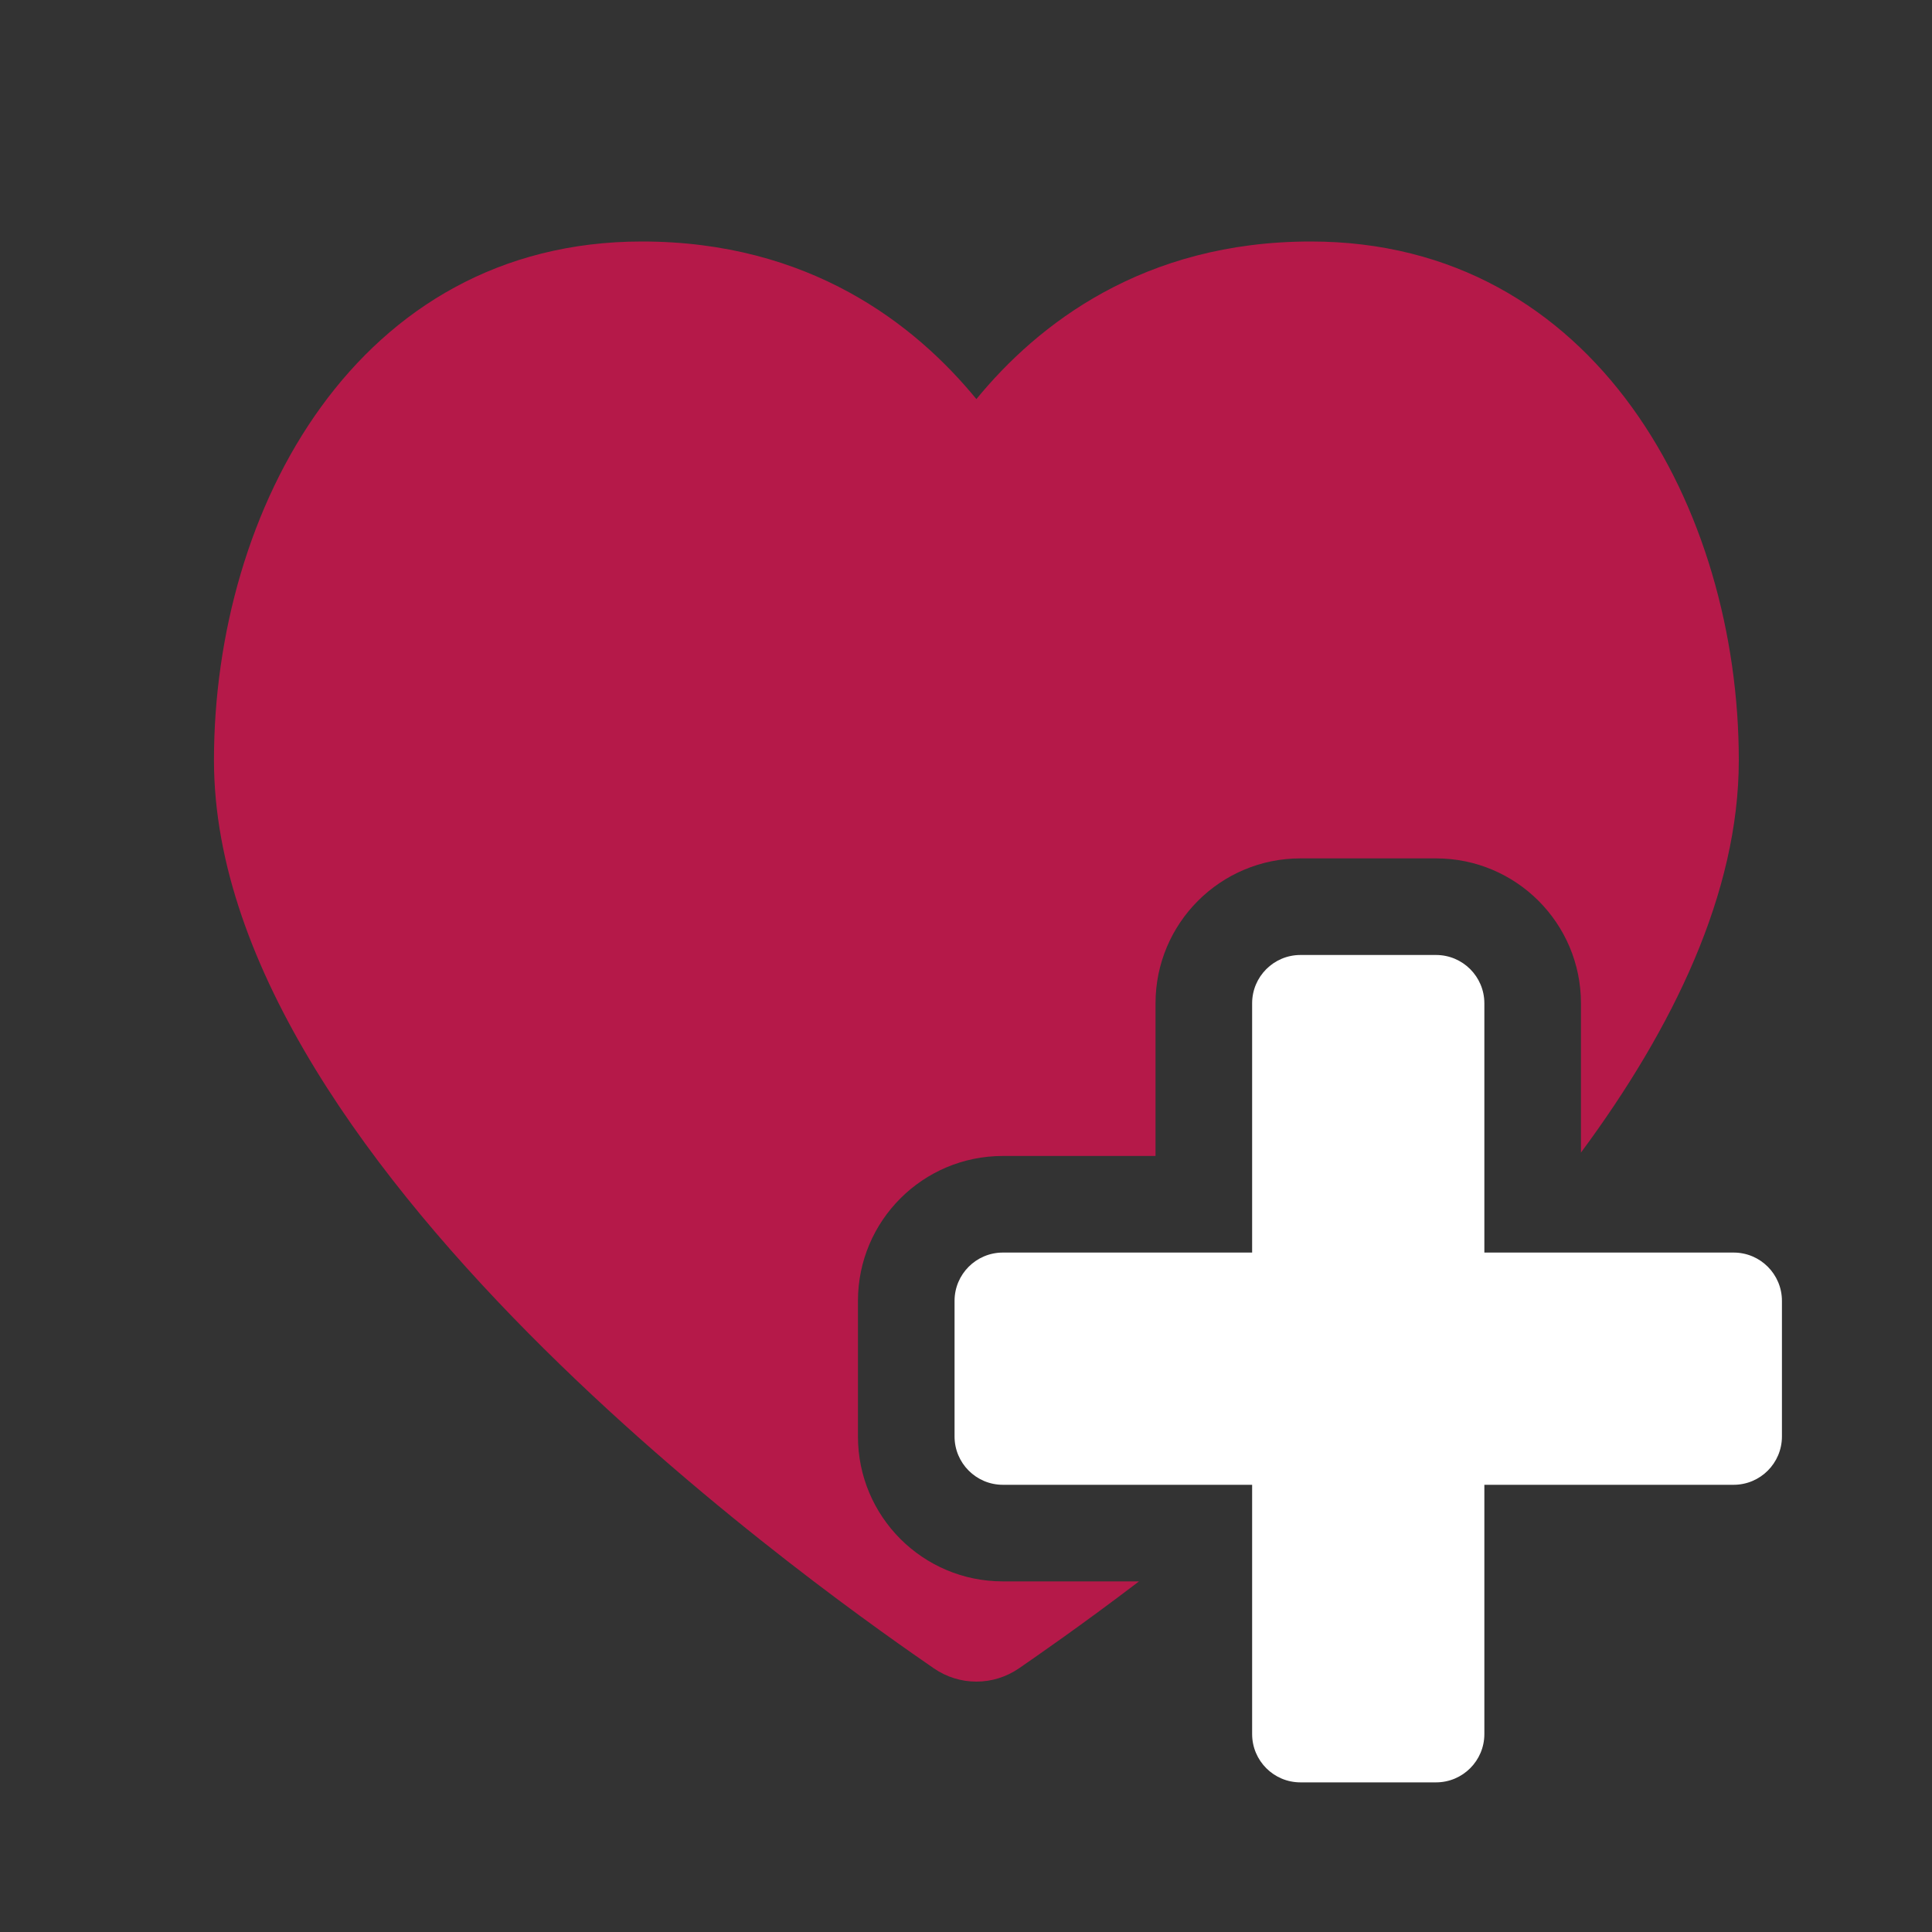 <?xml version="1.0" encoding="UTF-8"?>
<svg width="40px" height="40px" viewBox="0 0 40 40" version="1.1" xmlns="http://www.w3.org/2000/svg" xmlns:xlink="http://www.w3.org/1999/xlink">
    <rect x="0" y="0" width="40" height="40" fill="#333333" stroke="none"/>
    <!-- Generator: Sketch 46.1 (44463) - http://www.bohemiancoding.com/sketch -->
    <title>icon-effect-hearty</title>
    <desc>Created with Sketch.</desc>
    <defs></defs>
    <g id="Page-1" stroke="none" stroke-width="1" fill="none" fill-rule="evenodd">
        <g id="Artboard" transform="translate(-80, -79)">
            <g id="hp_1" transform="translate(84, 84)">
                <path d="M28.732,18.863 C30.637,16.288 32,13.487 32,10.74 C32,5.554 29.042,2.27373675e-13 23.139,2.27373675e-13 C19.673,2.27373675e-13 17.485,1.713 16.215,3.263 C14.945,1.713 12.758,2.27676642e-13 9.29,2.27676642e-13 C3.388,2.27373675e-13 0.43,5.554 0.43,10.74 C0.43,19.314 13.702,28.41 15.331,29.539 C15.597,29.723 15.906,29.816 16.215,29.816 C16.524,29.816 16.833,29.723 17.1,29.539 C17.456,29.292 18.371,28.663 19.582,27.741 L16.763,27.741 C15.106,27.741 13.763,26.398 13.763,24.741 L13.763,21.933 C13.763,20.276 15.106,18.933 16.763,18.933 L19.924,18.933 L19.924,15.772 C19.924,14.115 21.267,12.772 22.924,12.772 L25.732,12.772 C27.389,12.772 28.732,14.115 28.732,15.772 L28.732,18.863 Z" id="Combined-Shape" fill="#B51949"></path>
                <path d="M26.732,15.772 C26.732,15.22 26.284,14.772 25.732,14.772 L22.924,14.772 C22.372,14.772 21.924,15.22 21.924,15.772 L21.924,20.933 L16.763,20.933 C16.211,20.933 15.763,21.381 15.763,21.933 L15.763,24.741 C15.763,25.293 16.211,25.741 16.763,25.741 L21.924,25.741 L21.924,30.902 C21.924,31.454 22.372,31.902 22.924,31.902 L25.732,31.902 C26.284,31.902 26.732,31.454 26.732,30.902 L26.732,25.741 L31.893,25.741 C32.445,25.741 32.893,25.293 32.893,24.741 L32.893,21.933 C32.893,21.381 32.445,20.933 31.893,20.933 L27.732,20.933 L26.732,20.933 L26.732,15.772 Z" id="Combined-Shape" fill="#FFFFFF" fill-rule="nonzero"></path>
            </g>
        </g>
    </g>
</svg>
